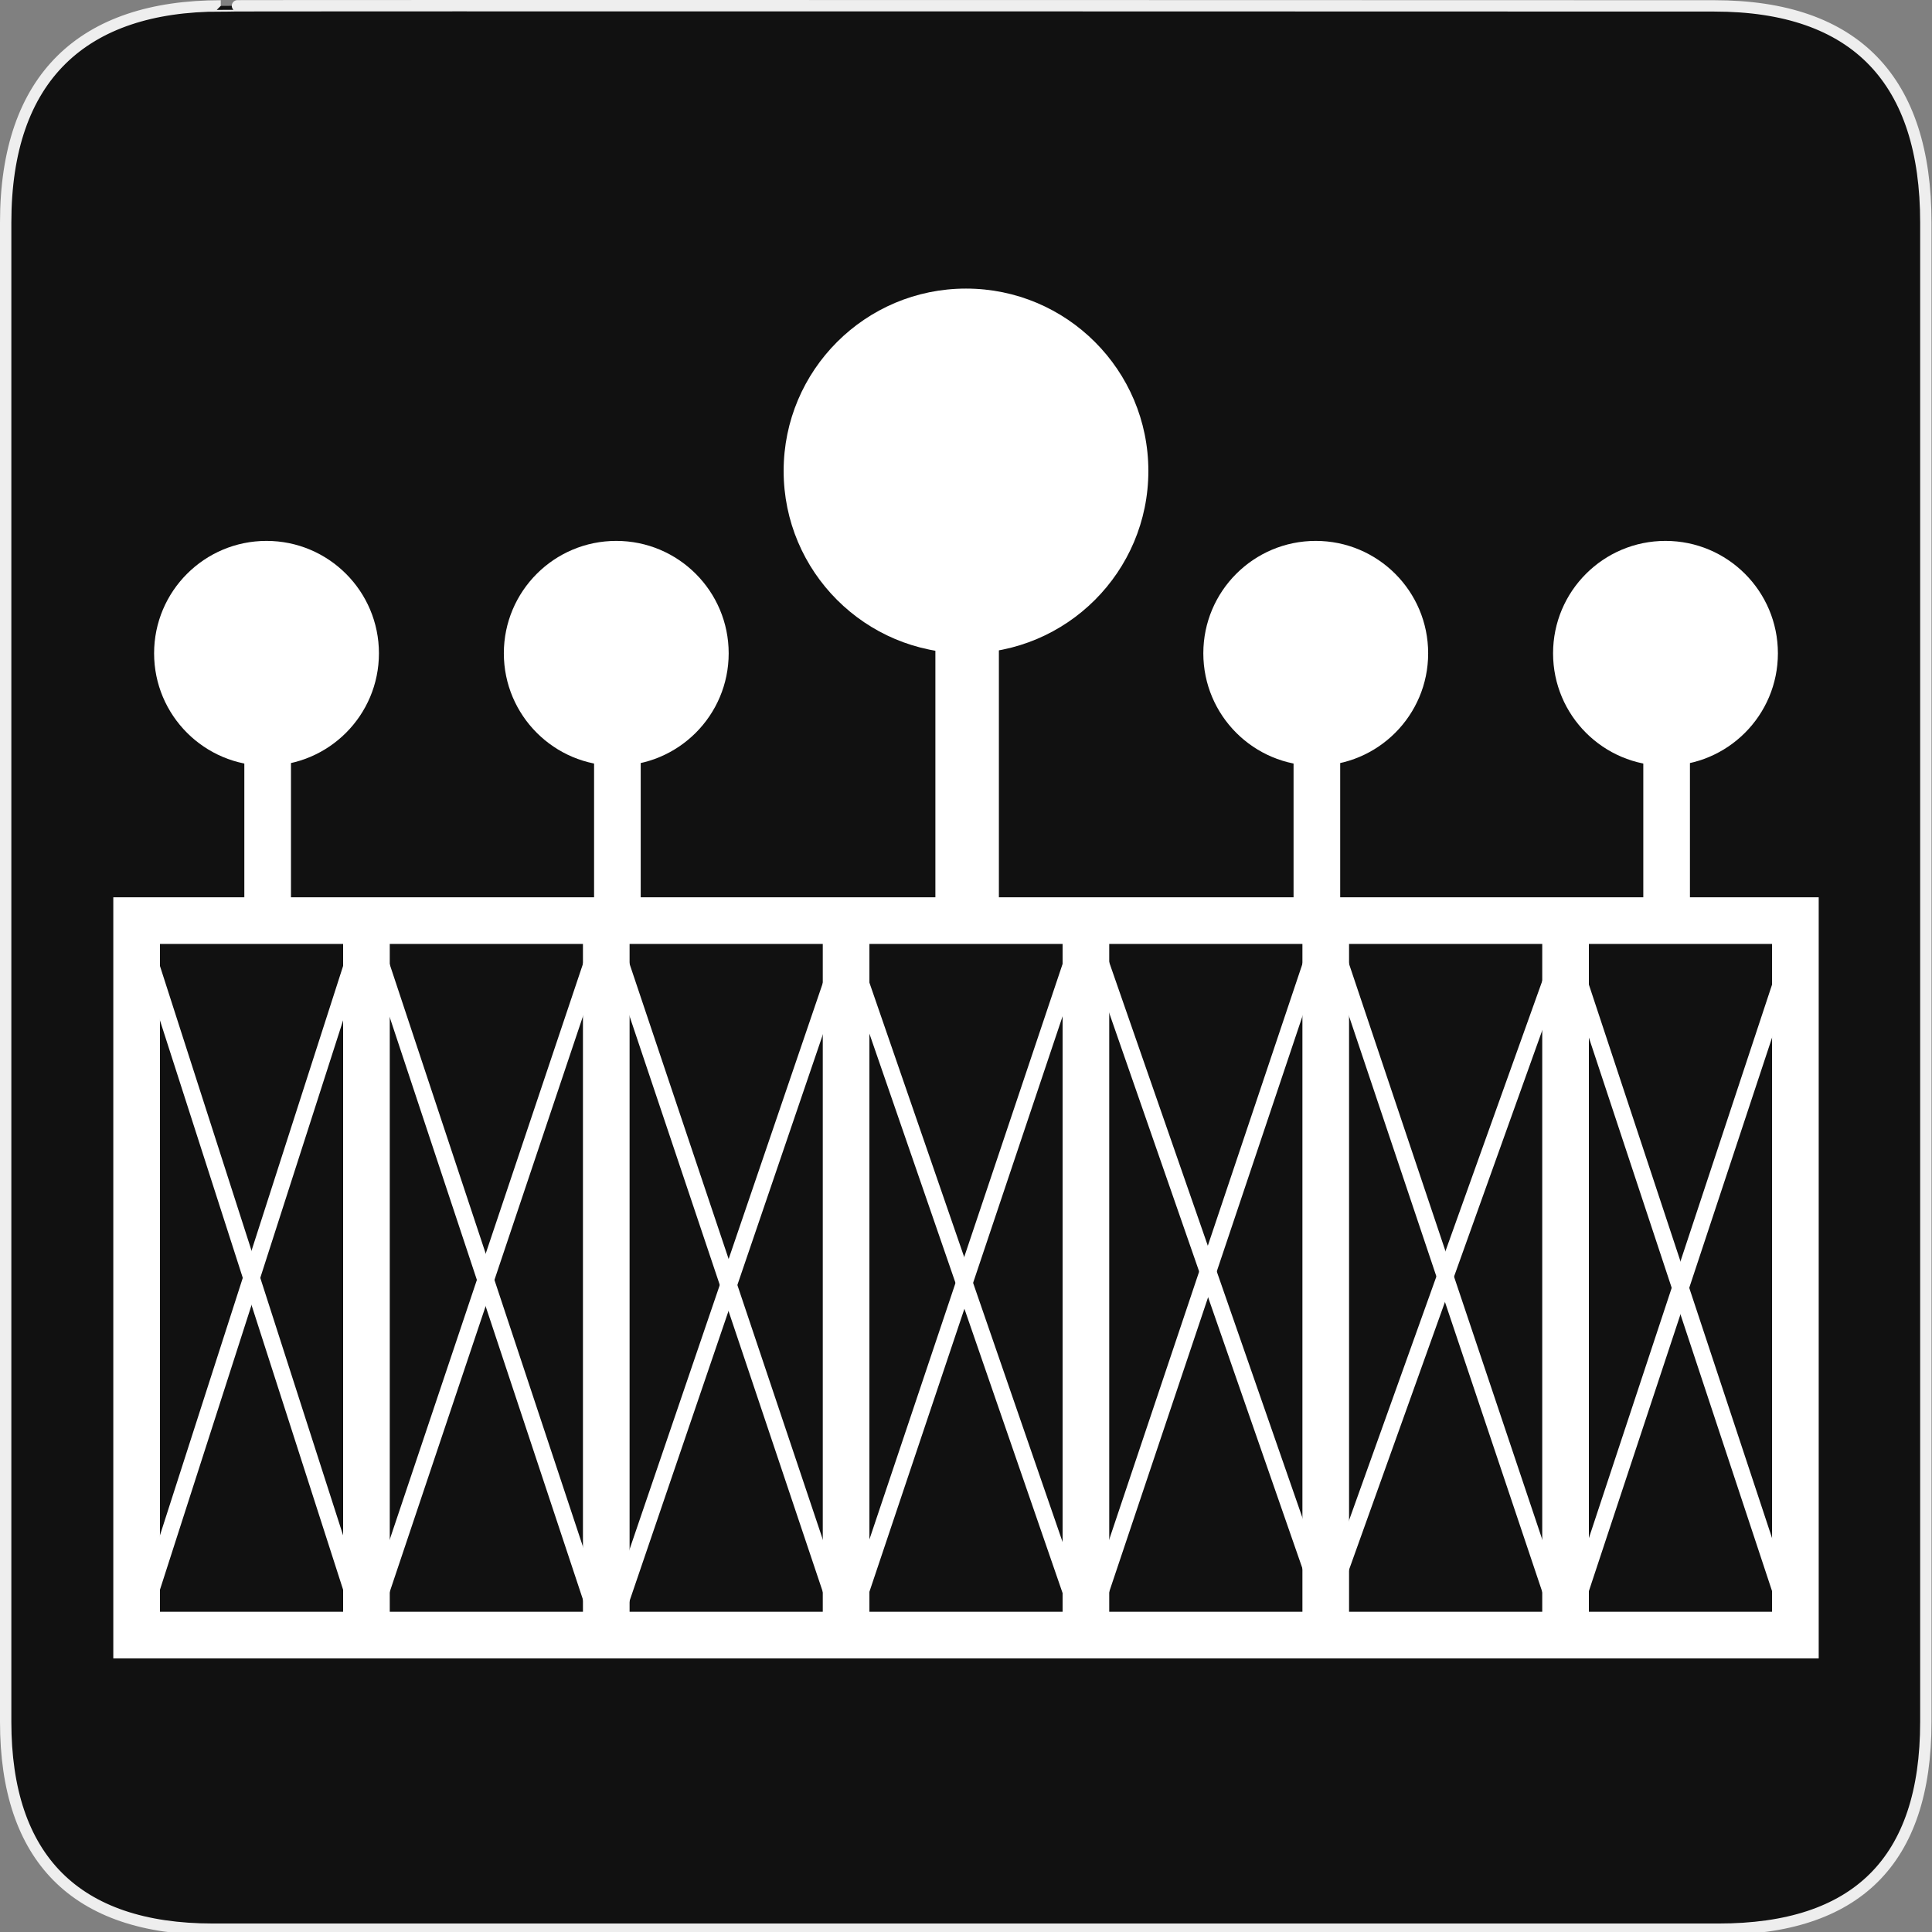 <?xml version="1.0" encoding="utf-8"?>
<!-- Generator: Adobe Illustrator 15.0.0, SVG Export Plug-In . SVG Version: 6.00 Build 0)  -->
<!DOCTYPE svg PUBLIC "-//W3C//DTD SVG 1.1//EN" "http://www.w3.org/Graphics/SVG/1.1/DTD/svg11.dtd">
<svg version="1.1" xmlns="http://www.w3.org/2000/svg" xmlns:xlink="http://www.w3.org/1999/xlink" x="0px" y="0px" width="580px"
	 height="580px" viewBox="0 0 580 580" enable-background="new 0 0 580 580" xml:space="preserve">
<rect x="0" y="0" width="580" height="580" fill="#808080" stroke="none"/>
<g id="Layer_2">
	<g id="g1327">
		<path id="path1329" fill="#111111" stroke="#EEEEEE" stroke-width="3.408" d="M66.275,1.768
			c-41.335,0-64.571,21.371-64.571,65.036v450.123c0,40.844,20.894,62.229,62.192,62.229H515.92
			c41.307,0,62.229-20.316,62.229-62.229V66.804c0-42.601-20.923-65.036-63.522-65.036C514.624,1.768,66.133,1.625,66.275,1.768z"/>
	</g>
</g>
<g id="Layer_3">
	<g>
		<g>
			<path fill="#FFFFFF" d="M545.987,497.865H34.013v-228.49h511.975V497.865z M48.013,483.865h483.975v-200.49H48.013V483.865z"/>
		</g>
		<g>
			<g>
				<rect x="103.009" y="276.375" fill="#FFFFFF" width="14" height="214.49"/>
			</g>
			<g>
				<rect x="175.006" y="276.375" fill="#FFFFFF" width="14" height="214.49"/>
			</g>
			<g>
				<rect x="247.002" y="276.375" fill="#FFFFFF" width="14" height="214.49"/>
			</g>
			<g>
				<rect x="318.999" y="276.375" fill="#FFFFFF" width="14" height="214.49"/>
			</g>
			<g>
				<rect x="390.995" y="276.375" fill="#FFFFFF" width="14" height="214.49"/>
			</g>
			<g>
				<rect x="462.991" y="276.375" fill="#FFFFFF" width="14" height="214.49"/>
			</g>
		</g>
		<g>
			<path fill="none" stroke="#FFFFFF" stroke-width="14" stroke-miterlimit="10" d="M41.013,276.375"/>
		</g>
		<g>
			<polygon fill="#FFFFFF" points="256.372,491.661 251.632,491.661 182.006,284.232 112.379,491.661 107.629,491.631 
				38.633,277.141 43.393,275.61 110.06,482.858 179.636,275.58 184.376,275.58 254.002,483.009 323.629,275.58 328.36,275.554 
				398.029,475.855 467.638,281.532 472.364,281.59 541.36,490.08 536.614,491.65 469.897,290.05 400.349,484.208 395.634,484.187 
				326.041,284.106 			"/>
		</g>
		<g>
			<polygon fill="#FFFFFF" points="184.372,494.173 179.633,494.152 110.045,284.425 43.393,491.631 38.633,490.1 107.629,275.61 
				112.382,275.588 182.039,485.526 251.636,281.568 256.365,281.56 325.966,483.109 395.625,275.58 400.365,275.58 
				469.975,482.959 536.614,281.59 541.36,283.161 472.364,491.65 467.621,491.661 397.995,284.232 328.369,491.661 
				323.636,491.682 254.016,290.075 			"/>
		</g>
		<g>
			<rect x="73.351" y="214.878" fill="#FFFFFF" width="14" height="61.497"/>
		</g>
		<g>
			<circle fill="#FFFFFF" cx="80.01" cy="196.129" r="33.749"/>
		</g>
		<g>
			<rect x="178.346" y="214.878" fill="#FFFFFF" width="14" height="61.497"/>
		</g>
		<g>
			<circle fill="#FFFFFF" cx="185.005" cy="196.129" r="33.749"/>
		</g>
		<g>
			<rect x="280.811" y="162.38" fill="#FFFFFF" width="19.061" height="113.995"/>
		</g>
		<g>
			<circle fill="#FFFFFF" cx="290" cy="141.382" r="54.747"/>
		</g>
		<g>
			<rect x="388.336" y="214.878" fill="#FFFFFF" width="14" height="61.497"/>
		</g>
		<g>
			<circle fill="#FFFFFF" cx="394.995" cy="196.129" r="33.749"/>
		</g>
		<g>
			<rect x="493.331" y="214.878" fill="#FFFFFF" width="14" height="61.497"/>
		</g>
		<g>
			<circle fill="#FFFFFF" cx="499.99" cy="196.129" r="33.749"/>
		</g>
	</g>
</g>
</svg>

